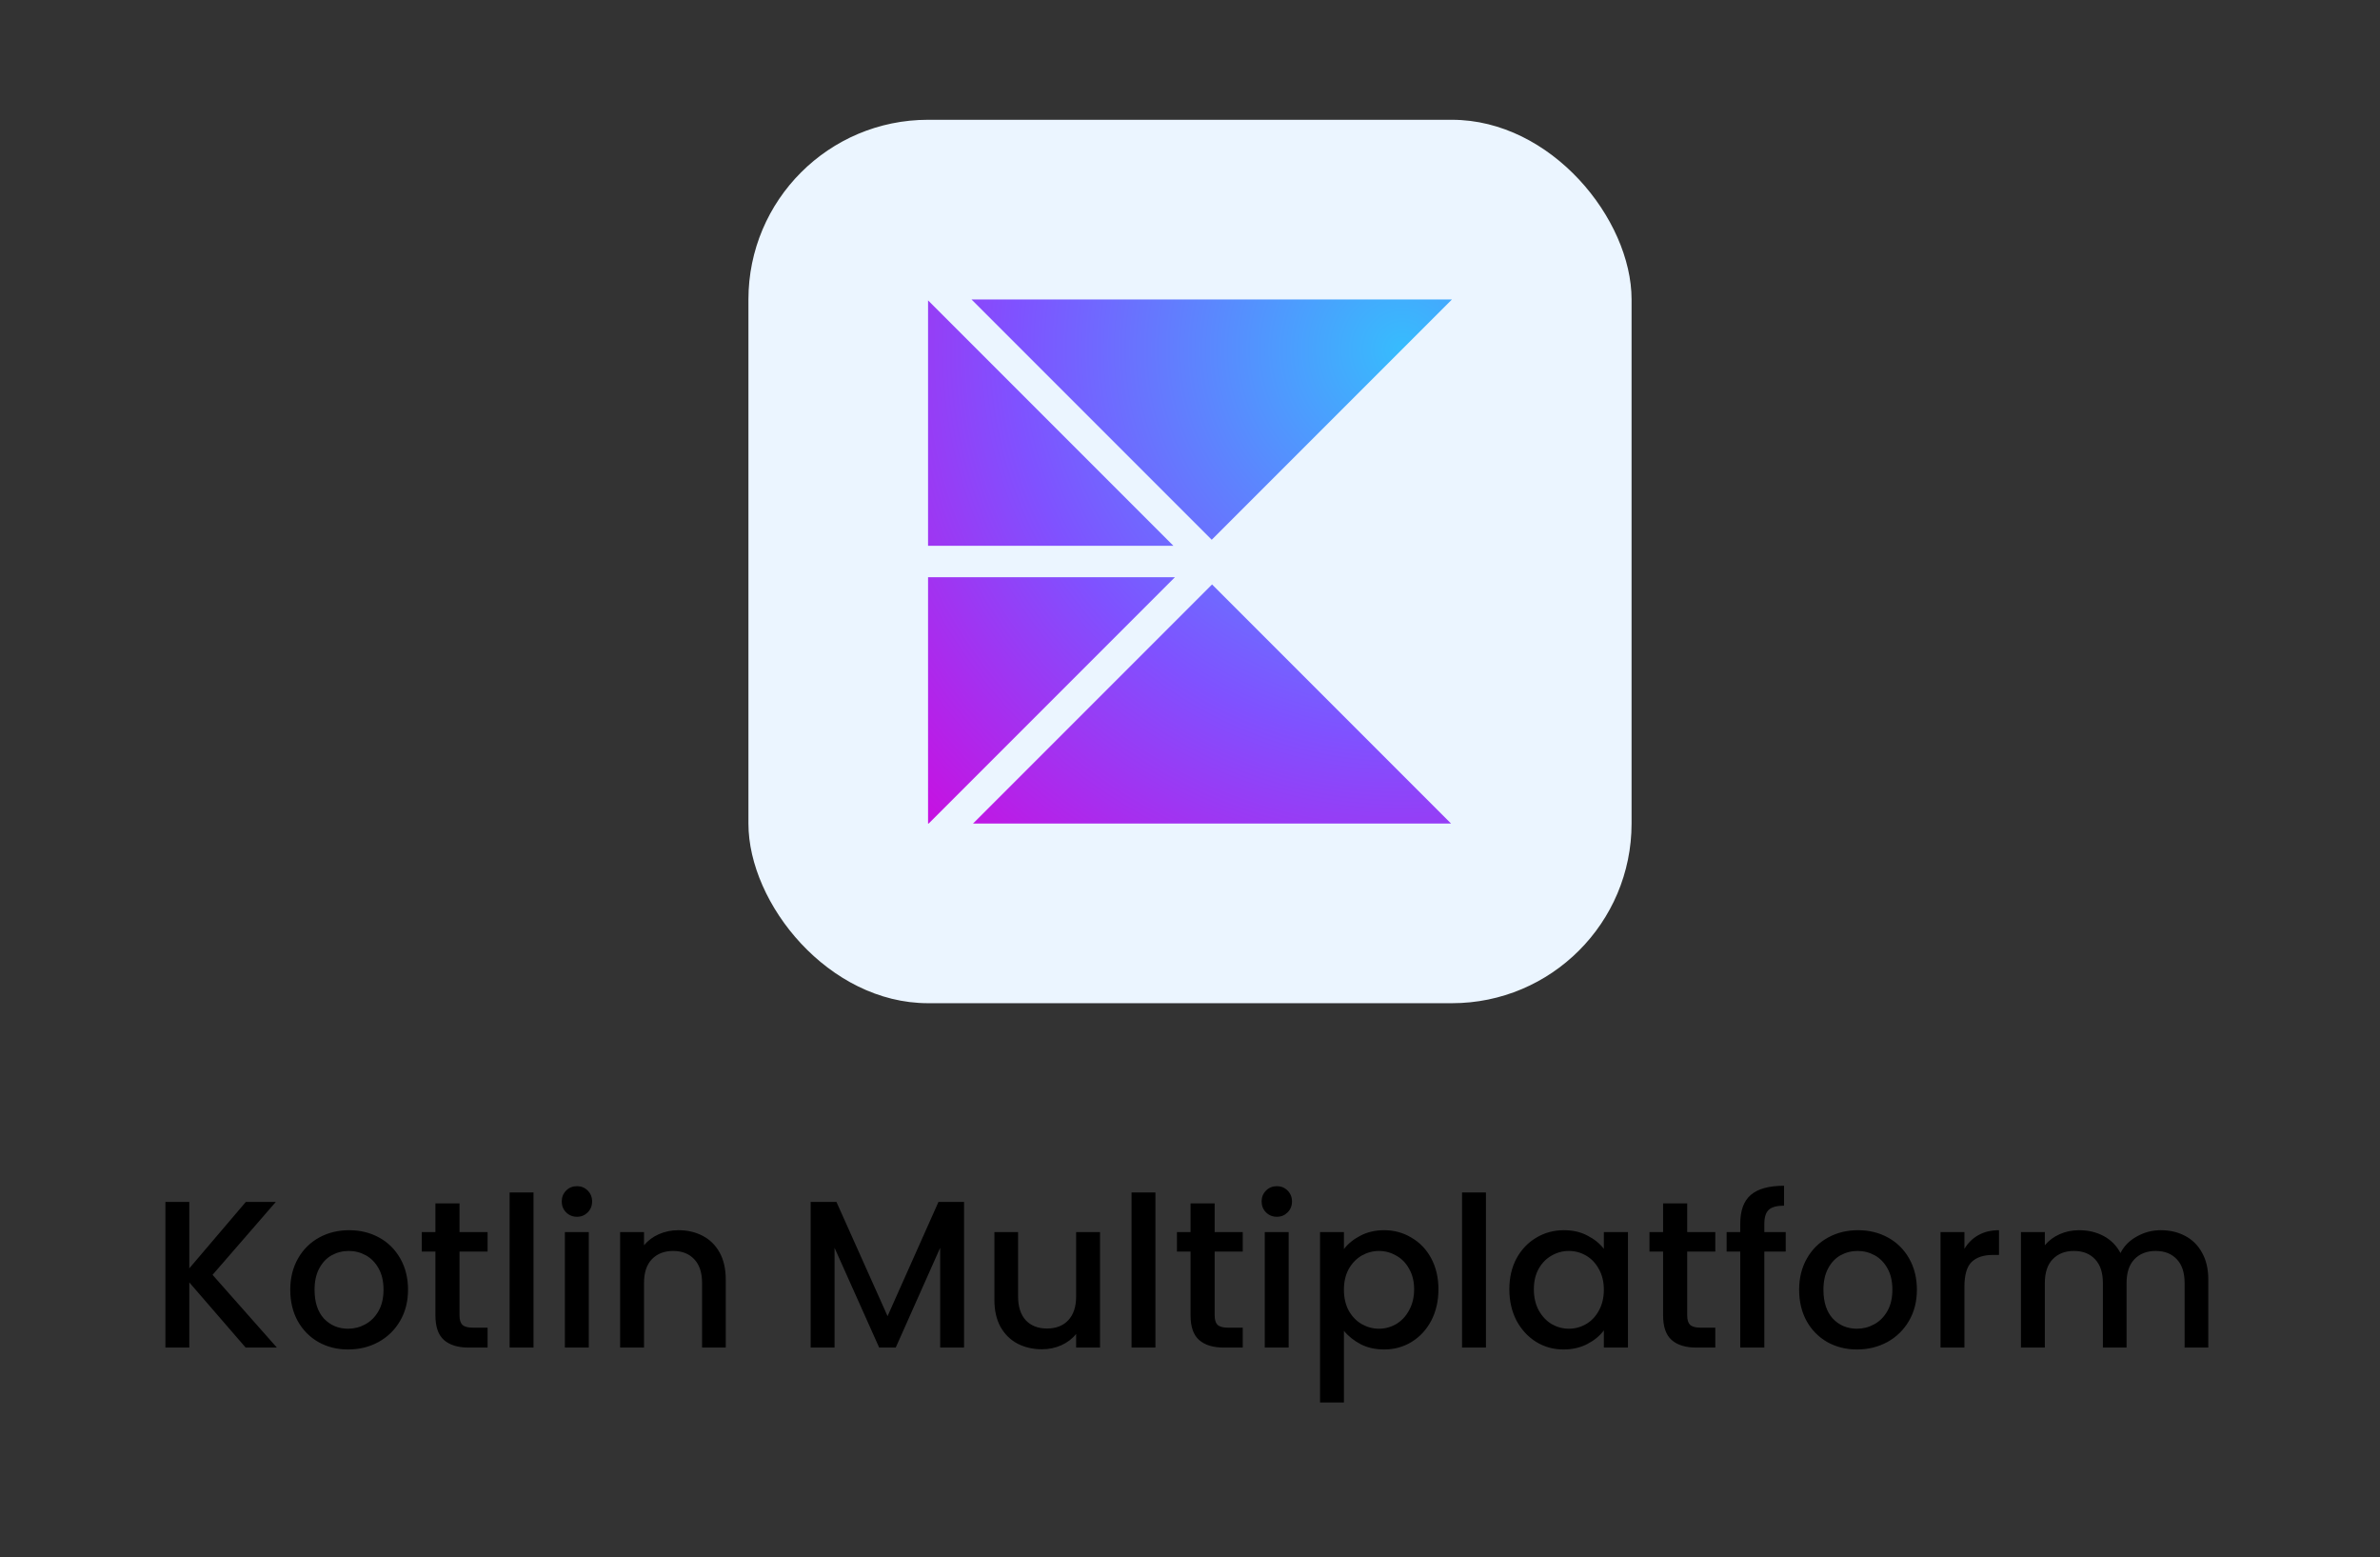 <svg width="159" height="104" viewBox="0 0 159 104" fill="none" xmlns="http://www.w3.org/2000/svg">
    <rect x="0" y="0" width="159" height="104" fill="#333333" stroke="none"/>
    <rect x="50" y="8" width="59" height="59" rx="12" fill="#EBF5FF"/>
    <path d="M62 36.452V20.061L78.392 36.452H62ZM62 38.548V55H62.042L78.494 38.548H62ZM80.951 36.048L97 20H64.903L80.952 36.049L80.951 36.048ZM80.973 39.033L65.005 55H96.938L80.973 39.033Z"
          fill="url(#paint0_radial_45_28)"/>
    <path d="M16.412 90L12.646 85.646V90H11.05V80.27H12.646V84.708L16.426 80.27H18.428L14.2 85.142L18.498 90H16.412ZM23.255 90.126C22.527 90.126 21.869 89.963 21.281 89.636C20.693 89.3 20.231 88.833 19.895 88.236C19.559 87.629 19.391 86.929 19.391 86.136C19.391 85.352 19.564 84.657 19.909 84.05C20.255 83.443 20.726 82.977 21.323 82.65C21.921 82.323 22.588 82.16 23.325 82.16C24.063 82.16 24.73 82.323 25.327 82.65C25.925 82.977 26.396 83.443 26.741 84.05C27.087 84.657 27.259 85.352 27.259 86.136C27.259 86.92 27.082 87.615 26.727 88.222C26.373 88.829 25.887 89.3 25.271 89.636C24.665 89.963 23.993 90.126 23.255 90.126ZM23.255 88.74C23.666 88.74 24.049 88.642 24.403 88.446C24.767 88.25 25.061 87.956 25.285 87.564C25.509 87.172 25.621 86.696 25.621 86.136C25.621 85.576 25.514 85.105 25.299 84.722C25.085 84.33 24.8 84.036 24.445 83.84C24.091 83.644 23.708 83.546 23.297 83.546C22.887 83.546 22.504 83.644 22.149 83.84C21.804 84.036 21.529 84.33 21.323 84.722C21.118 85.105 21.015 85.576 21.015 86.136C21.015 86.967 21.225 87.611 21.645 88.068C22.075 88.516 22.611 88.74 23.255 88.74ZM30.699 83.588V87.858C30.699 88.147 30.764 88.357 30.895 88.488C31.035 88.609 31.268 88.67 31.595 88.67H32.575V90H31.315C30.596 90 30.046 89.832 29.663 89.496C29.28 89.16 29.089 88.614 29.089 87.858V83.588H28.179V82.286H29.089V80.368H30.699V82.286H32.575V83.588H30.699ZM35.642 79.64V90H34.046V79.64H35.642ZM38.55 81.264C38.26 81.264 38.017 81.166 37.822 80.97C37.626 80.774 37.528 80.531 37.528 80.242C37.528 79.953 37.626 79.71 37.822 79.514C38.017 79.318 38.26 79.22 38.55 79.22C38.83 79.22 39.068 79.318 39.264 79.514C39.459 79.71 39.557 79.953 39.557 80.242C39.557 80.531 39.459 80.774 39.264 80.97C39.068 81.166 38.83 81.264 38.55 81.264ZM39.334 82.286V90H37.737V82.286H39.334ZM45.321 82.16C45.928 82.16 46.469 82.286 46.945 82.538C47.43 82.79 47.808 83.163 48.079 83.658C48.35 84.153 48.485 84.75 48.485 85.45V90H46.903V85.688C46.903 84.997 46.73 84.47 46.385 84.106C46.04 83.733 45.568 83.546 44.971 83.546C44.374 83.546 43.898 83.733 43.543 84.106C43.198 84.47 43.025 84.997 43.025 85.688V90H41.429V82.286H43.025V83.168C43.286 82.851 43.618 82.603 44.019 82.426C44.43 82.249 44.864 82.16 45.321 82.16ZM64.405 80.27V90H62.809V83.336L59.841 90H58.735L55.753 83.336V90H54.157V80.27H55.879L59.295 87.9L62.697 80.27H64.405ZM73.489 82.286V90H71.893V89.09C71.641 89.407 71.31 89.659 70.899 89.846C70.498 90.023 70.069 90.112 69.611 90.112C69.004 90.112 68.459 89.986 67.973 89.734C67.497 89.482 67.119 89.109 66.839 88.614C66.569 88.119 66.433 87.522 66.433 86.822V82.286H68.015V86.584C68.015 87.275 68.188 87.807 68.533 88.18C68.879 88.544 69.35 88.726 69.947 88.726C70.544 88.726 71.016 88.544 71.361 88.18C71.716 87.807 71.893 87.275 71.893 86.584V82.286H73.489ZM77.191 79.64V90H75.595V79.64H77.191ZM81.148 83.588V87.858C81.148 88.147 81.214 88.357 81.344 88.488C81.484 88.609 81.718 88.67 82.044 88.67H83.024V90H81.764C81.046 90 80.495 89.832 80.112 89.496C79.73 89.16 79.538 88.614 79.538 87.858V83.588H78.628V82.286H79.538V80.368H81.148V82.286H83.024V83.588H81.148ZM85.307 81.264C85.018 81.264 84.775 81.166 84.579 80.97C84.383 80.774 84.285 80.531 84.285 80.242C84.285 79.953 84.383 79.71 84.579 79.514C84.775 79.318 85.018 79.22 85.307 79.22C85.587 79.22 85.825 79.318 86.021 79.514C86.217 79.71 86.315 79.953 86.315 80.242C86.315 80.531 86.217 80.774 86.021 80.97C85.825 81.166 85.587 81.264 85.307 81.264ZM86.091 82.286V90H84.495V82.286H86.091ZM89.783 83.42C90.053 83.065 90.422 82.767 90.889 82.524C91.355 82.281 91.883 82.16 92.471 82.16C93.143 82.16 93.754 82.328 94.305 82.664C94.865 82.991 95.303 83.453 95.621 84.05C95.938 84.647 96.097 85.333 96.097 86.108C96.097 86.883 95.938 87.578 95.621 88.194C95.303 88.801 94.865 89.277 94.305 89.622C93.754 89.958 93.143 90.126 92.471 90.126C91.883 90.126 91.36 90.009 90.903 89.776C90.445 89.533 90.072 89.235 89.783 88.88V93.668H88.187V82.286H89.783V83.42ZM94.473 86.108C94.473 85.576 94.361 85.119 94.137 84.736C93.922 84.344 93.633 84.05 93.269 83.854C92.914 83.649 92.531 83.546 92.121 83.546C91.719 83.546 91.337 83.649 90.973 83.854C90.618 84.059 90.329 84.358 90.105 84.75C89.89 85.142 89.783 85.604 89.783 86.136C89.783 86.668 89.89 87.135 90.105 87.536C90.329 87.928 90.618 88.227 90.973 88.432C91.337 88.637 91.719 88.74 92.121 88.74C92.531 88.74 92.914 88.637 93.269 88.432C93.633 88.217 93.922 87.909 94.137 87.508C94.361 87.107 94.473 86.64 94.473 86.108ZM99.271 79.64V90H97.675V79.64H99.271ZM100.834 86.108C100.834 85.333 100.993 84.647 101.31 84.05C101.637 83.453 102.076 82.991 102.626 82.664C103.186 82.328 103.802 82.16 104.474 82.16C105.081 82.16 105.608 82.281 106.056 82.524C106.514 82.757 106.878 83.051 107.148 83.406V82.286H108.758V90H107.148V88.852C106.878 89.216 106.509 89.519 106.042 89.762C105.576 90.005 105.044 90.126 104.446 90.126C103.784 90.126 103.177 89.958 102.626 89.622C102.076 89.277 101.637 88.801 101.31 88.194C100.993 87.578 100.834 86.883 100.834 86.108ZM107.148 86.136C107.148 85.604 107.036 85.142 106.812 84.75C106.598 84.358 106.313 84.059 105.958 83.854C105.604 83.649 105.221 83.546 104.81 83.546C104.4 83.546 104.017 83.649 103.662 83.854C103.308 84.05 103.018 84.344 102.794 84.736C102.58 85.119 102.472 85.576 102.472 86.108C102.472 86.64 102.58 87.107 102.794 87.508C103.018 87.909 103.308 88.217 103.662 88.432C104.026 88.637 104.409 88.74 104.81 88.74C105.221 88.74 105.604 88.637 105.958 88.432C106.313 88.227 106.598 87.928 106.812 87.536C107.036 87.135 107.148 86.668 107.148 86.136ZM112.717 83.588V87.858C112.717 88.147 112.782 88.357 112.913 88.488C113.053 88.609 113.286 88.67 113.613 88.67H114.593V90H113.333C112.614 90 112.063 89.832 111.681 89.496C111.298 89.16 111.107 88.614 111.107 87.858V83.588H110.197V82.286H111.107V80.368H112.717V82.286H114.593V83.588H112.717ZM119.298 83.588H117.87V90H116.26V83.588H115.35V82.286H116.26V81.74C116.26 80.853 116.493 80.209 116.96 79.808C117.436 79.397 118.178 79.192 119.186 79.192V80.522C118.7 80.522 118.36 80.615 118.164 80.802C117.968 80.979 117.87 81.292 117.87 81.74V82.286H119.298V83.588ZM124.058 90.126C123.33 90.126 122.672 89.963 122.084 89.636C121.496 89.3 121.034 88.833 120.698 88.236C120.362 87.629 120.194 86.929 120.194 86.136C120.194 85.352 120.367 84.657 120.712 84.05C121.057 83.443 121.529 82.977 122.126 82.65C122.723 82.323 123.391 82.16 124.128 82.16C124.865 82.16 125.533 82.323 126.13 82.65C126.727 82.977 127.199 83.443 127.544 84.05C127.889 84.657 128.062 85.352 128.062 86.136C128.062 86.92 127.885 87.615 127.53 88.222C127.175 88.829 126.69 89.3 126.074 89.636C125.467 89.963 124.795 90.126 124.058 90.126ZM124.058 88.74C124.469 88.74 124.851 88.642 125.206 88.446C125.57 88.25 125.864 87.956 126.088 87.564C126.312 87.172 126.424 86.696 126.424 86.136C126.424 85.576 126.317 85.105 126.102 84.722C125.887 84.33 125.603 84.036 125.248 83.84C124.893 83.644 124.511 83.546 124.1 83.546C123.689 83.546 123.307 83.644 122.952 83.84C122.607 84.036 122.331 84.33 122.126 84.722C121.921 85.105 121.818 85.576 121.818 86.136C121.818 86.967 122.028 87.611 122.448 88.068C122.877 88.516 123.414 88.74 124.058 88.74ZM131.236 83.406C131.469 83.014 131.777 82.711 132.16 82.496C132.552 82.272 133.014 82.16 133.546 82.16V83.812H133.14C132.515 83.812 132.039 83.971 131.712 84.288C131.395 84.605 131.236 85.156 131.236 85.94V90H129.64V82.286H131.236V83.406ZM144.351 82.16C144.958 82.16 145.499 82.286 145.975 82.538C146.46 82.79 146.838 83.163 147.109 83.658C147.389 84.153 147.529 84.75 147.529 85.45V90H145.947V85.688C145.947 84.997 145.774 84.47 145.429 84.106C145.084 83.733 144.612 83.546 144.015 83.546C143.418 83.546 142.942 83.733 142.587 84.106C142.242 84.47 142.069 84.997 142.069 85.688V90H140.487V85.688C140.487 84.997 140.314 84.47 139.969 84.106C139.624 83.733 139.152 83.546 138.555 83.546C137.958 83.546 137.482 83.733 137.127 84.106C136.782 84.47 136.609 84.997 136.609 85.688V90H135.013V82.286H136.609V83.168C136.87 82.851 137.202 82.603 137.603 82.426C138.004 82.249 138.434 82.16 138.891 82.16C139.507 82.16 140.058 82.291 140.543 82.552C141.028 82.813 141.402 83.191 141.663 83.686C141.896 83.219 142.26 82.851 142.755 82.58C143.25 82.3 143.782 82.16 144.351 82.16Z"
          fill="black"/>
    <defs>
        <radialGradient id="paint0_radial_45_28" cx="0" cy="0" r="1" gradientUnits="userSpaceOnUse"
                        gradientTransform="translate(93.714 23.283) rotate(135) scale(44.844)">
            <stop stop-color="#37BCFD"/>
            <stop offset="0.58" stop-color="#7F52FF"/>
            <stop offset="1" stop-color="#C711E1"/>
        </radialGradient>
    </defs>
</svg>